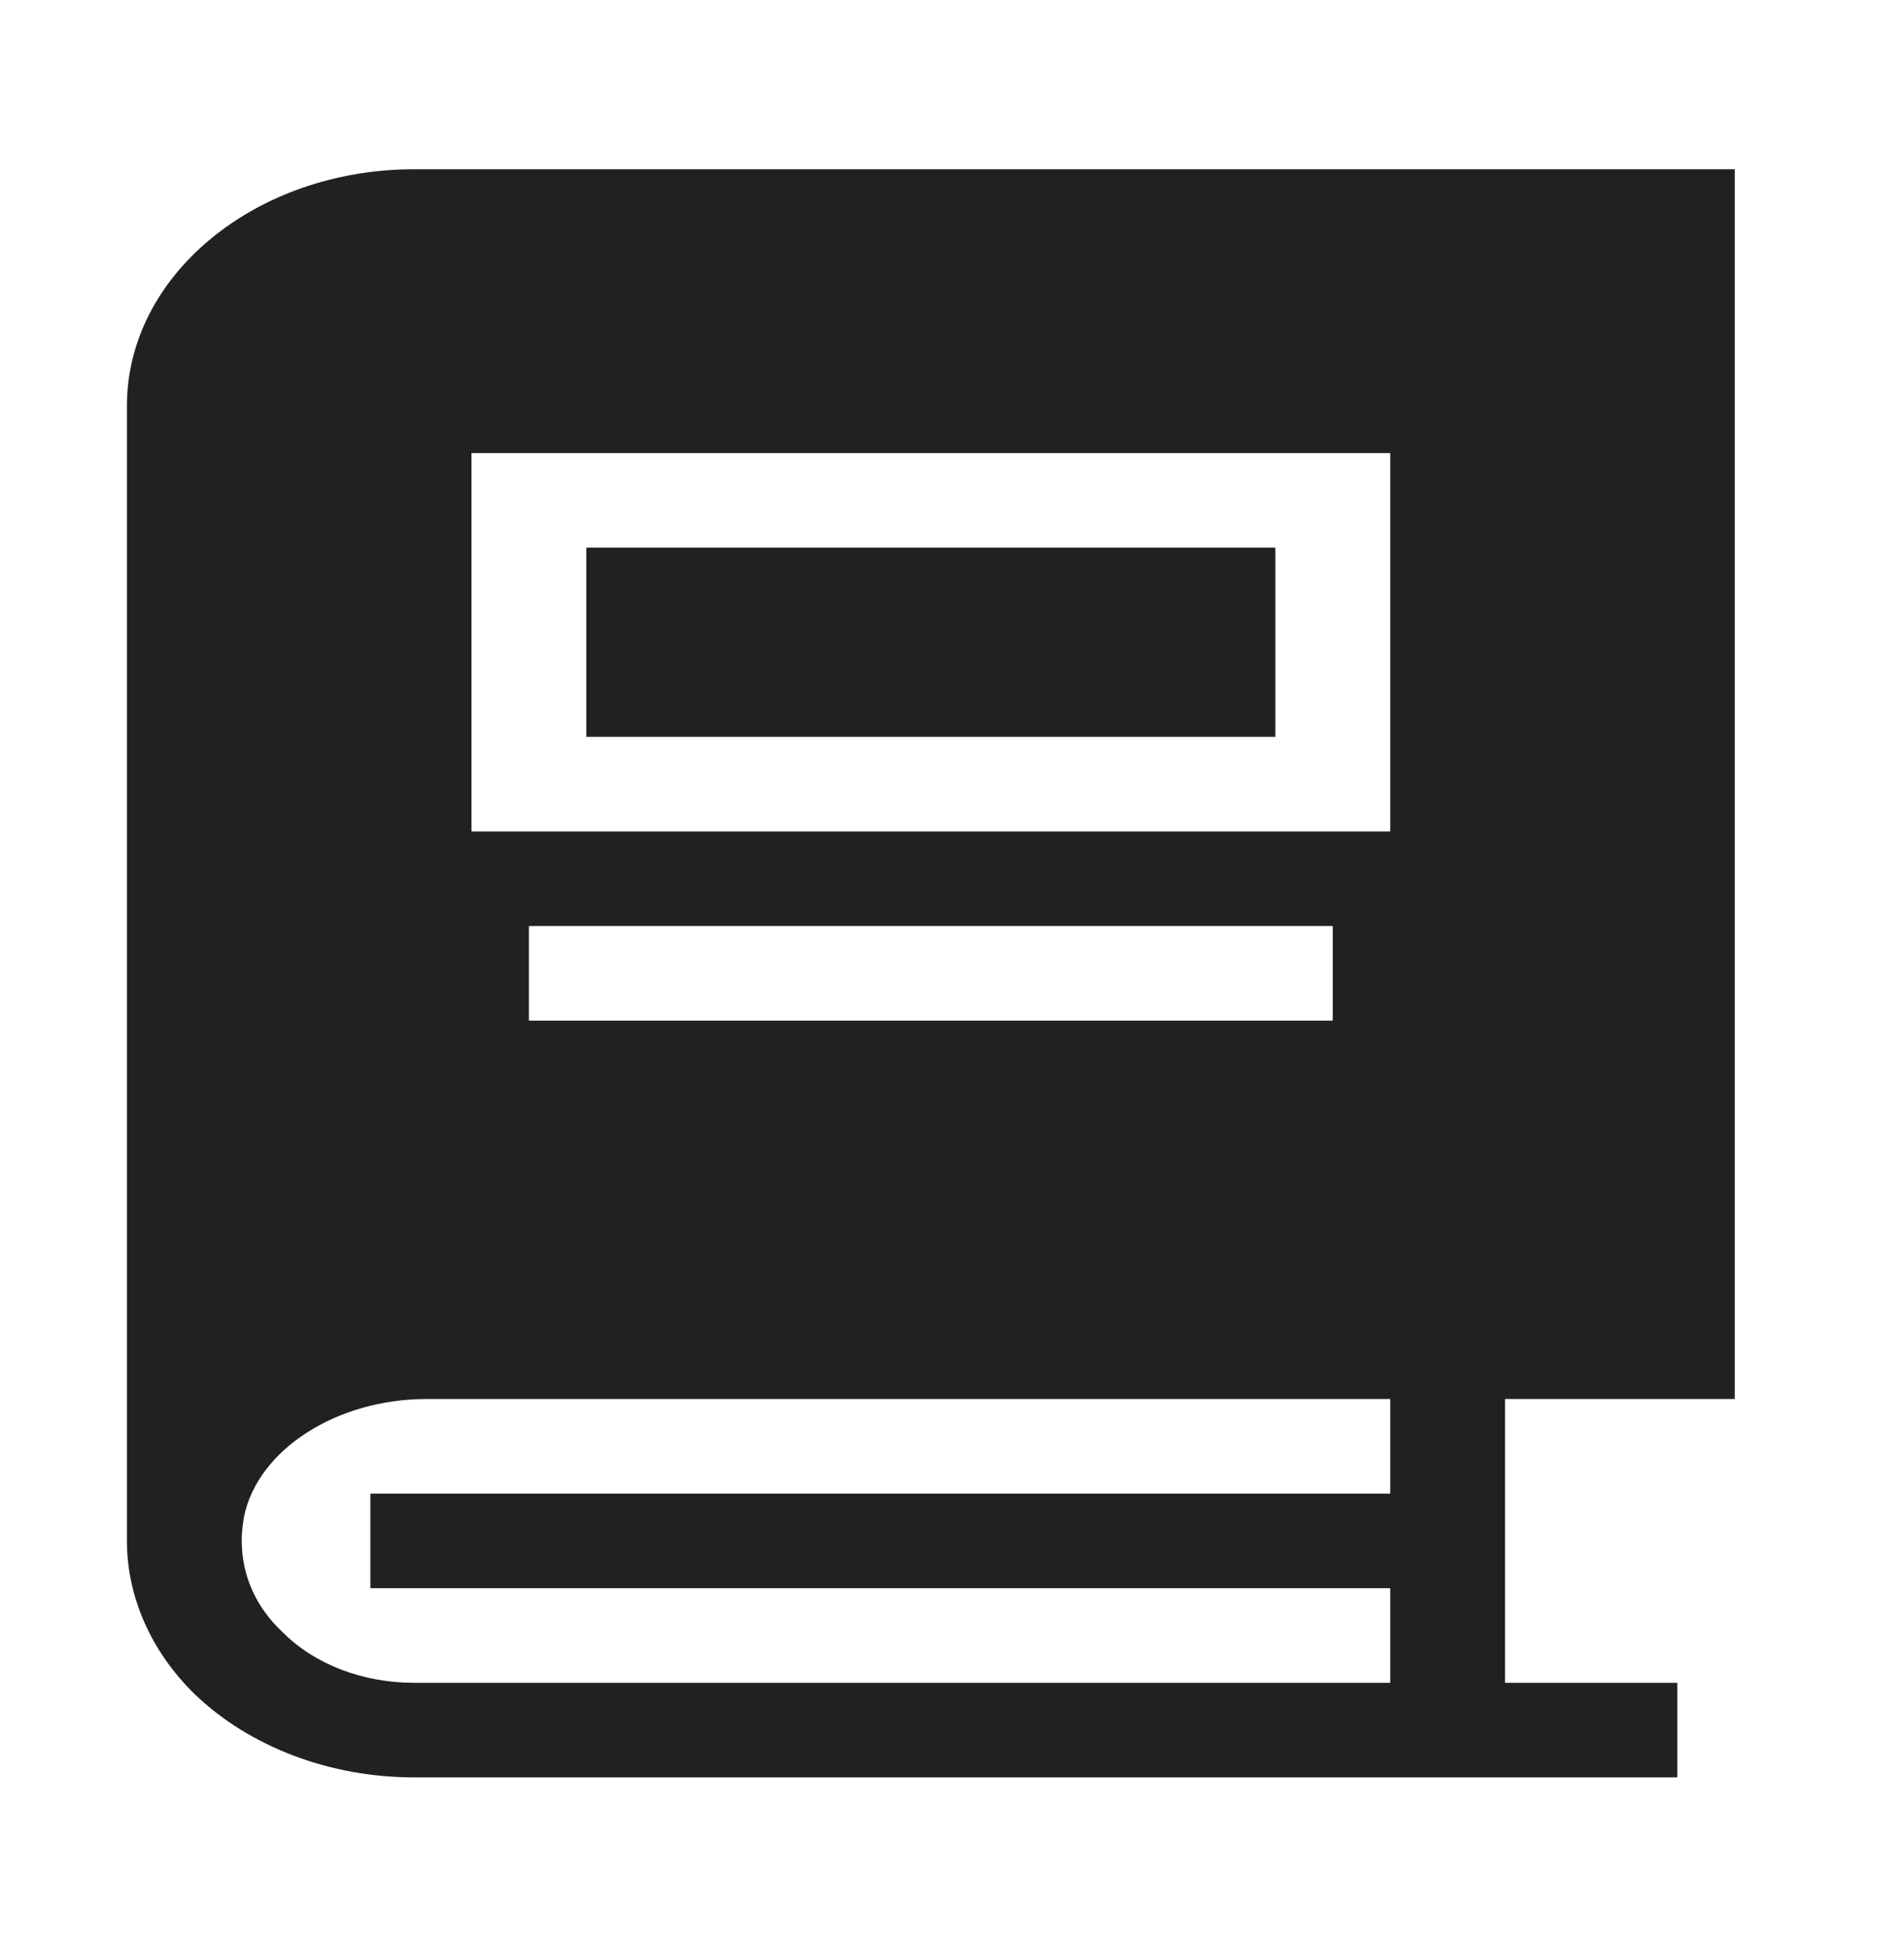 <svg width="45" height="46" viewBox="0 0 45 46" fill="none" xmlns="http://www.w3.org/2000/svg">
<path fill-rule="evenodd" clip-rule="evenodd" d="M41 4V33.059H35.571V39.765H39.643V42H9.786C7.804 42 5.904 41.285 4.601 40.033C3.57 39.027 3 37.731 3 36.412V9.588C3 6.504 6.04 4 9.786 4H41ZM32.857 33.059H10.084C7.94 33.059 6.094 34.266 5.769 35.831C5.741 36.009 5.714 36.188 5.714 36.345V36.412C5.714 37.217 6.04 37.977 6.691 38.58C7.451 39.34 8.591 39.765 9.786 39.765H32.857V37.529H8.754V35.294H32.857V33.059ZM31.5 21.882H12.5V24.118H31.5L31.5 21.882ZM32.857 10.706H11.143V19.647H32.857V10.706ZM13.857 17.412H30.143V12.941H13.857V17.412Z" fill="#212121"/>
</svg>
